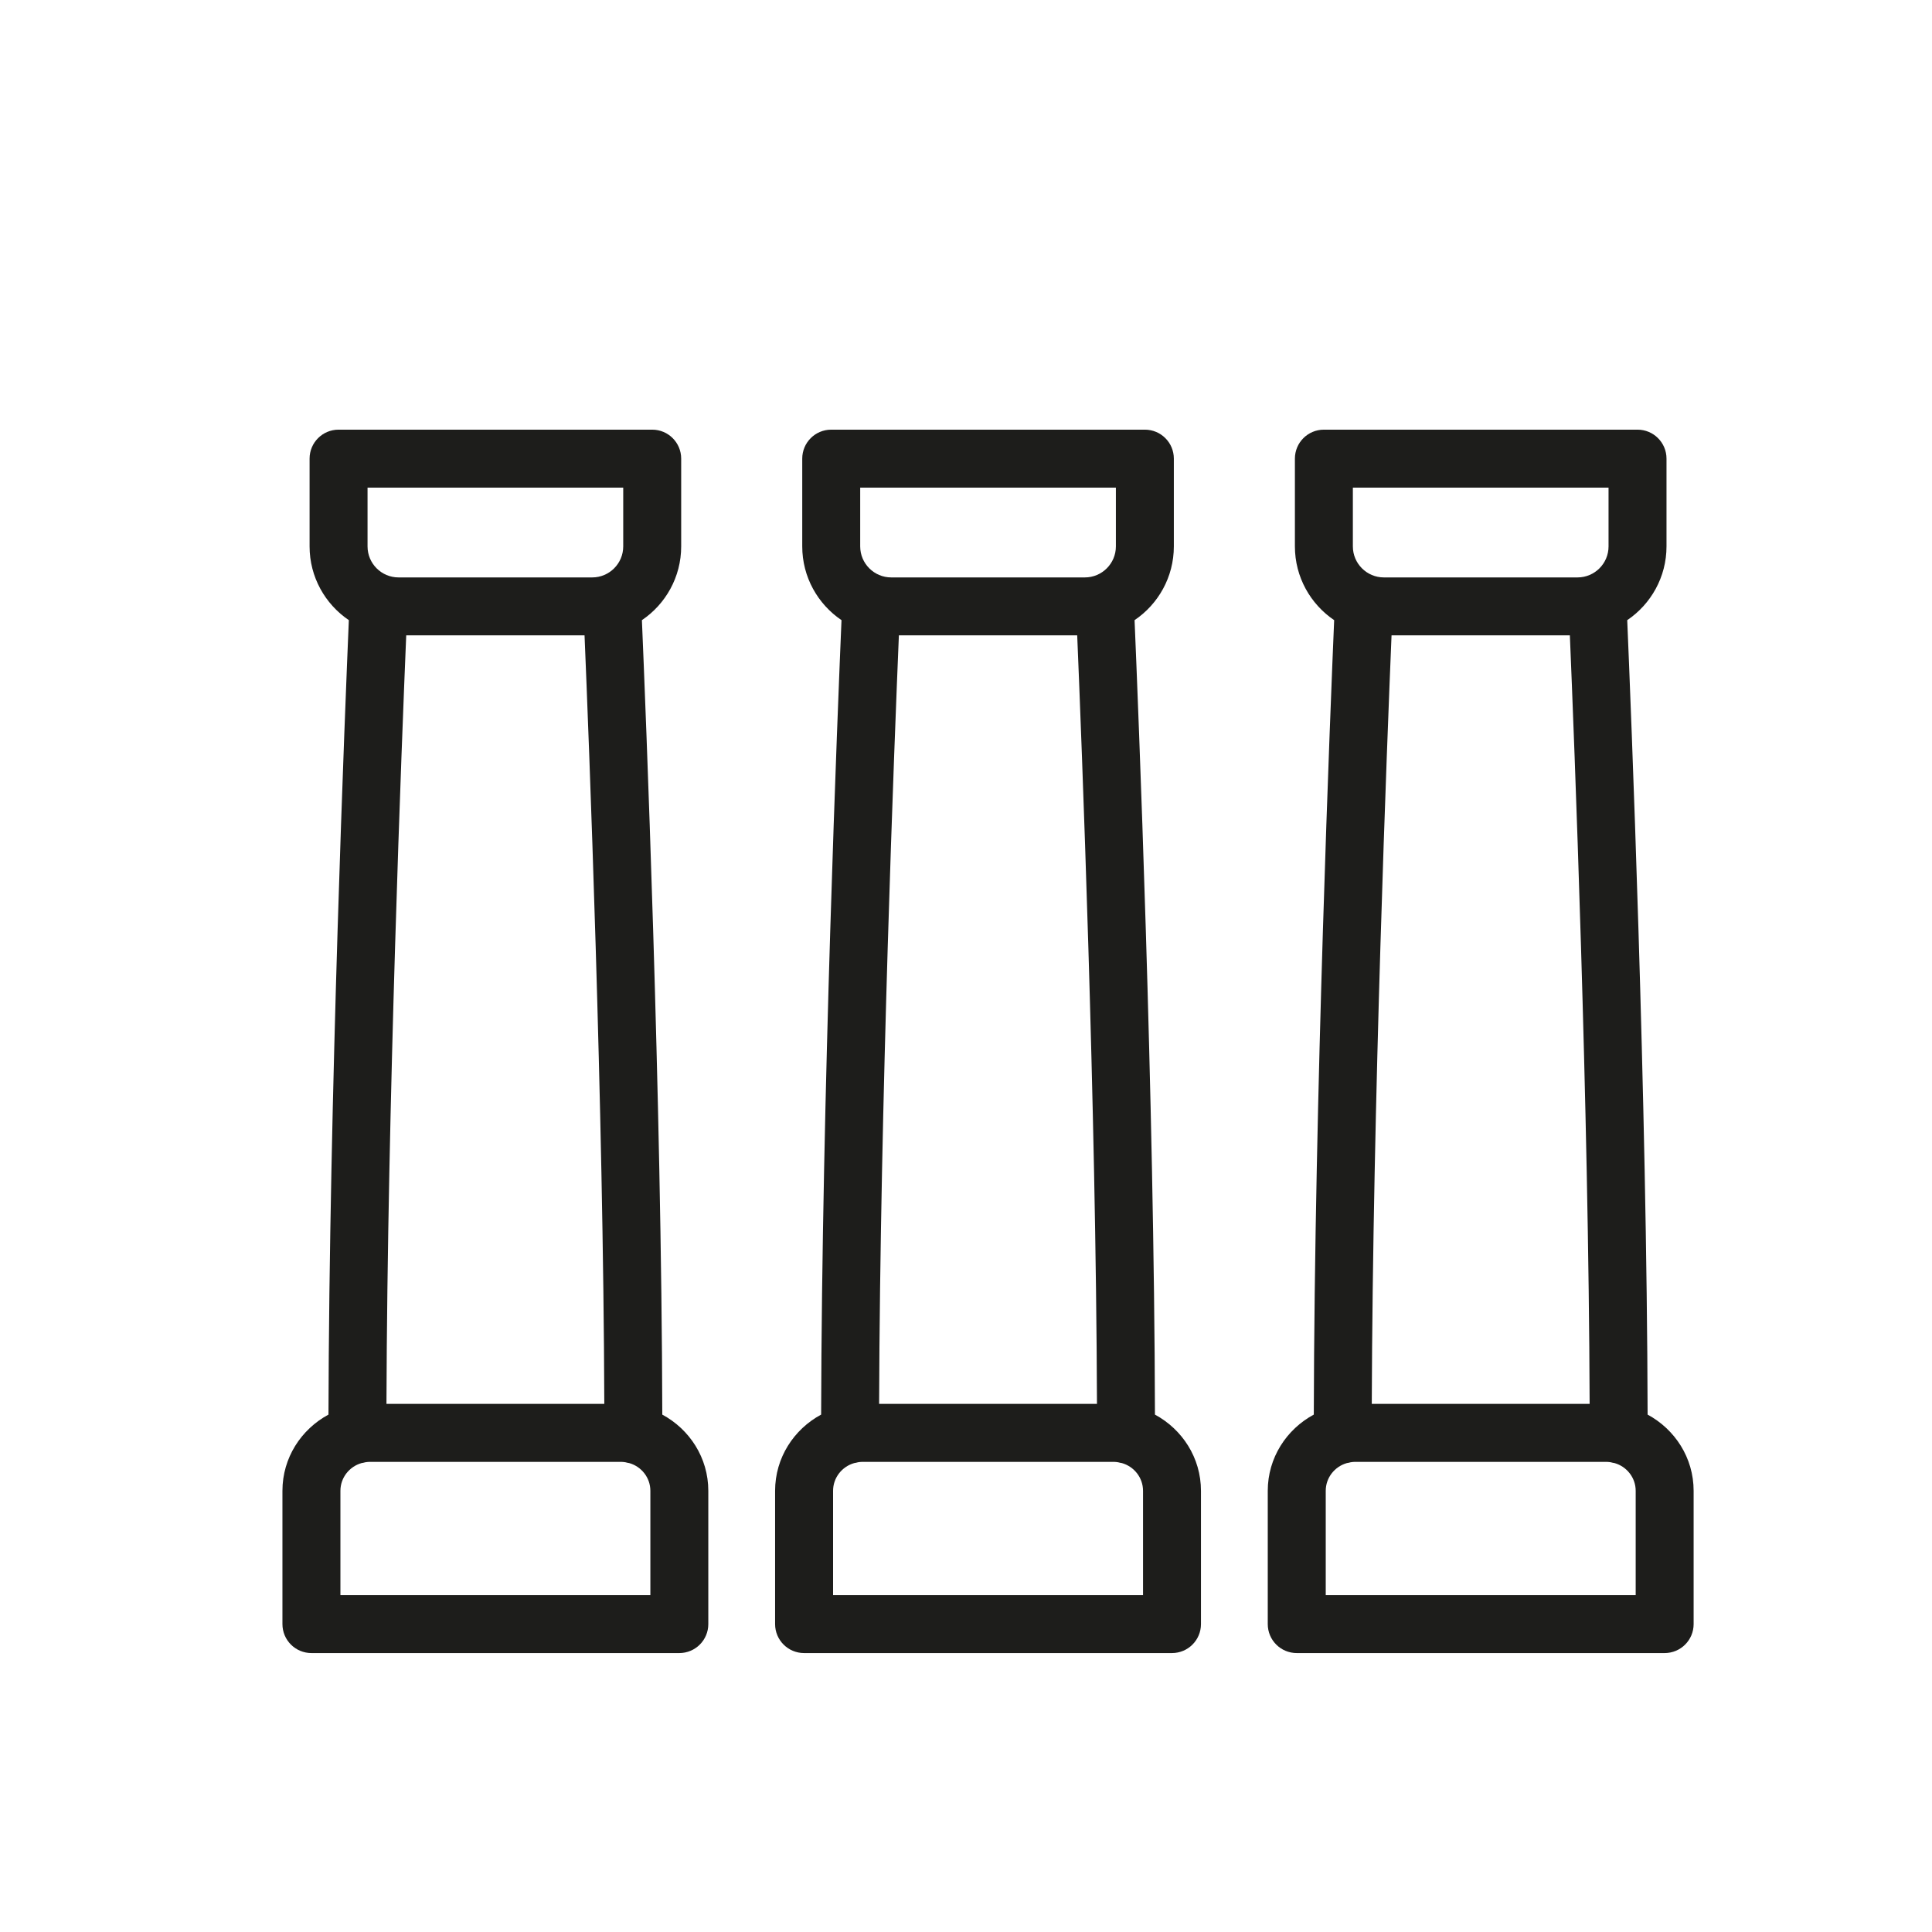 <svg enable-background="new 0 0 100 100" viewBox="0 0 100 100" xmlns="http://www.w3.org/2000/svg"><g fill="#1d1d1b"><path d="m34.28 73.219c-.035-16.287-.872-36.82-1.055-41.12 1.226-.828 2.033-2.231 2.033-3.818v-4.542c0-.829-.671-1.5-1.5-1.5h-16.234c-.829 0-1.5.671-1.5 1.5v4.542c0 1.587.807 2.989 2.032 3.818-.183 4.299-1.019 24.833-1.054 41.12-1.411.76-2.383 2.234-2.383 3.946v6.897c0 .829.671 1.5 1.5 1.5h19.043c.829 0 1.5-.671 1.5-1.5v-6.897c-0-1.712-.972-3.186-2.383-3.946zm-4.024-40.333c.224 5.353.973 24.357 1.023 39.779h-11.276c.05-15.421.799-34.426 1.023-39.779zm-11.232-7.646h13.234v3.042c0 .885-.72 1.605-1.605 1.605h-10.024c-.885 0-1.605-.72-1.605-1.605v-3.042zm14.639 57.323h-16.043v-5.397c0-.685.465-1.258 1.093-1.437.067-.01.131-.024.195-.042.07-.01.139-.021.212-.021h13.043c.073 0 .142.011.212.021.064.018.128.032.195.042.629.179 1.093.752 1.093 1.437v5.397z"/><path d="m59.78 73.219c-.035-16.287-.872-36.82-1.055-41.12 1.226-.828 2.033-2.231 2.033-3.818v-4.542c0-.829-.671-1.5-1.5-1.5h-16.234c-.829 0-1.5.671-1.5 1.5v4.542c0 1.587.807 2.989 2.032 3.818-.183 4.299-1.019 24.833-1.054 41.12-1.411.76-2.383 2.234-2.383 3.946v6.897c0 .829.671 1.5 1.5 1.5h19.043c.829 0 1.5-.671 1.5-1.5v-6.897c-0-1.712-.972-3.186-2.383-3.946zm-4.024-40.333c.224 5.353.973 24.357 1.023 39.779h-11.276c.05-15.421.799-34.426 1.023-39.779zm-11.232-7.646h13.234v3.042c0 .885-.72 1.605-1.605 1.605h-10.024c-.885 0-1.605-.72-1.605-1.605v-3.042zm14.639 57.323h-16.043v-5.397c0-.685.465-1.258 1.093-1.437.067-.01.131-.024.195-.042.07-.01.139-.021.212-.021h13.043c.073 0 .142.011.212.021.064.018.128.032.195.042.629.179 1.093.752 1.093 1.437v5.397z"/><path d="m85.28 73.219c-.035-16.287-.872-36.82-1.055-41.12 1.226-.828 2.033-2.231 2.033-3.818v-4.542c0-.829-.671-1.5-1.5-1.5h-16.234c-.829 0-1.5.671-1.5 1.5v4.542c0 1.587.807 2.989 2.032 3.818-.183 4.299-1.019 24.833-1.054 41.12-1.411.76-2.383 2.234-2.383 3.946v6.897c0 .829.671 1.5 1.5 1.5h19.043c.829 0 1.5-.671 1.5-1.5v-6.897c-0-1.712-.972-3.186-2.383-3.946zm-4.024-40.333c.224 5.353.973 24.357 1.023 39.779h-11.276c.05-15.421.799-34.426 1.023-39.779zm-11.232-7.646h13.234v3.042c0 .885-.72 1.605-1.605 1.605h-10.024c-.885 0-1.605-.72-1.605-1.605v-3.042zm14.639 57.323h-16.043v-5.397c0-.685.465-1.258 1.093-1.437.067-.01.131-.024.195-.042.07-.01.139-.021.212-.021h13.043c.073 0 .142.011.212.021.064.018.128.032.195.042.629.179 1.093.752 1.093 1.437v5.397z"/></g></svg>